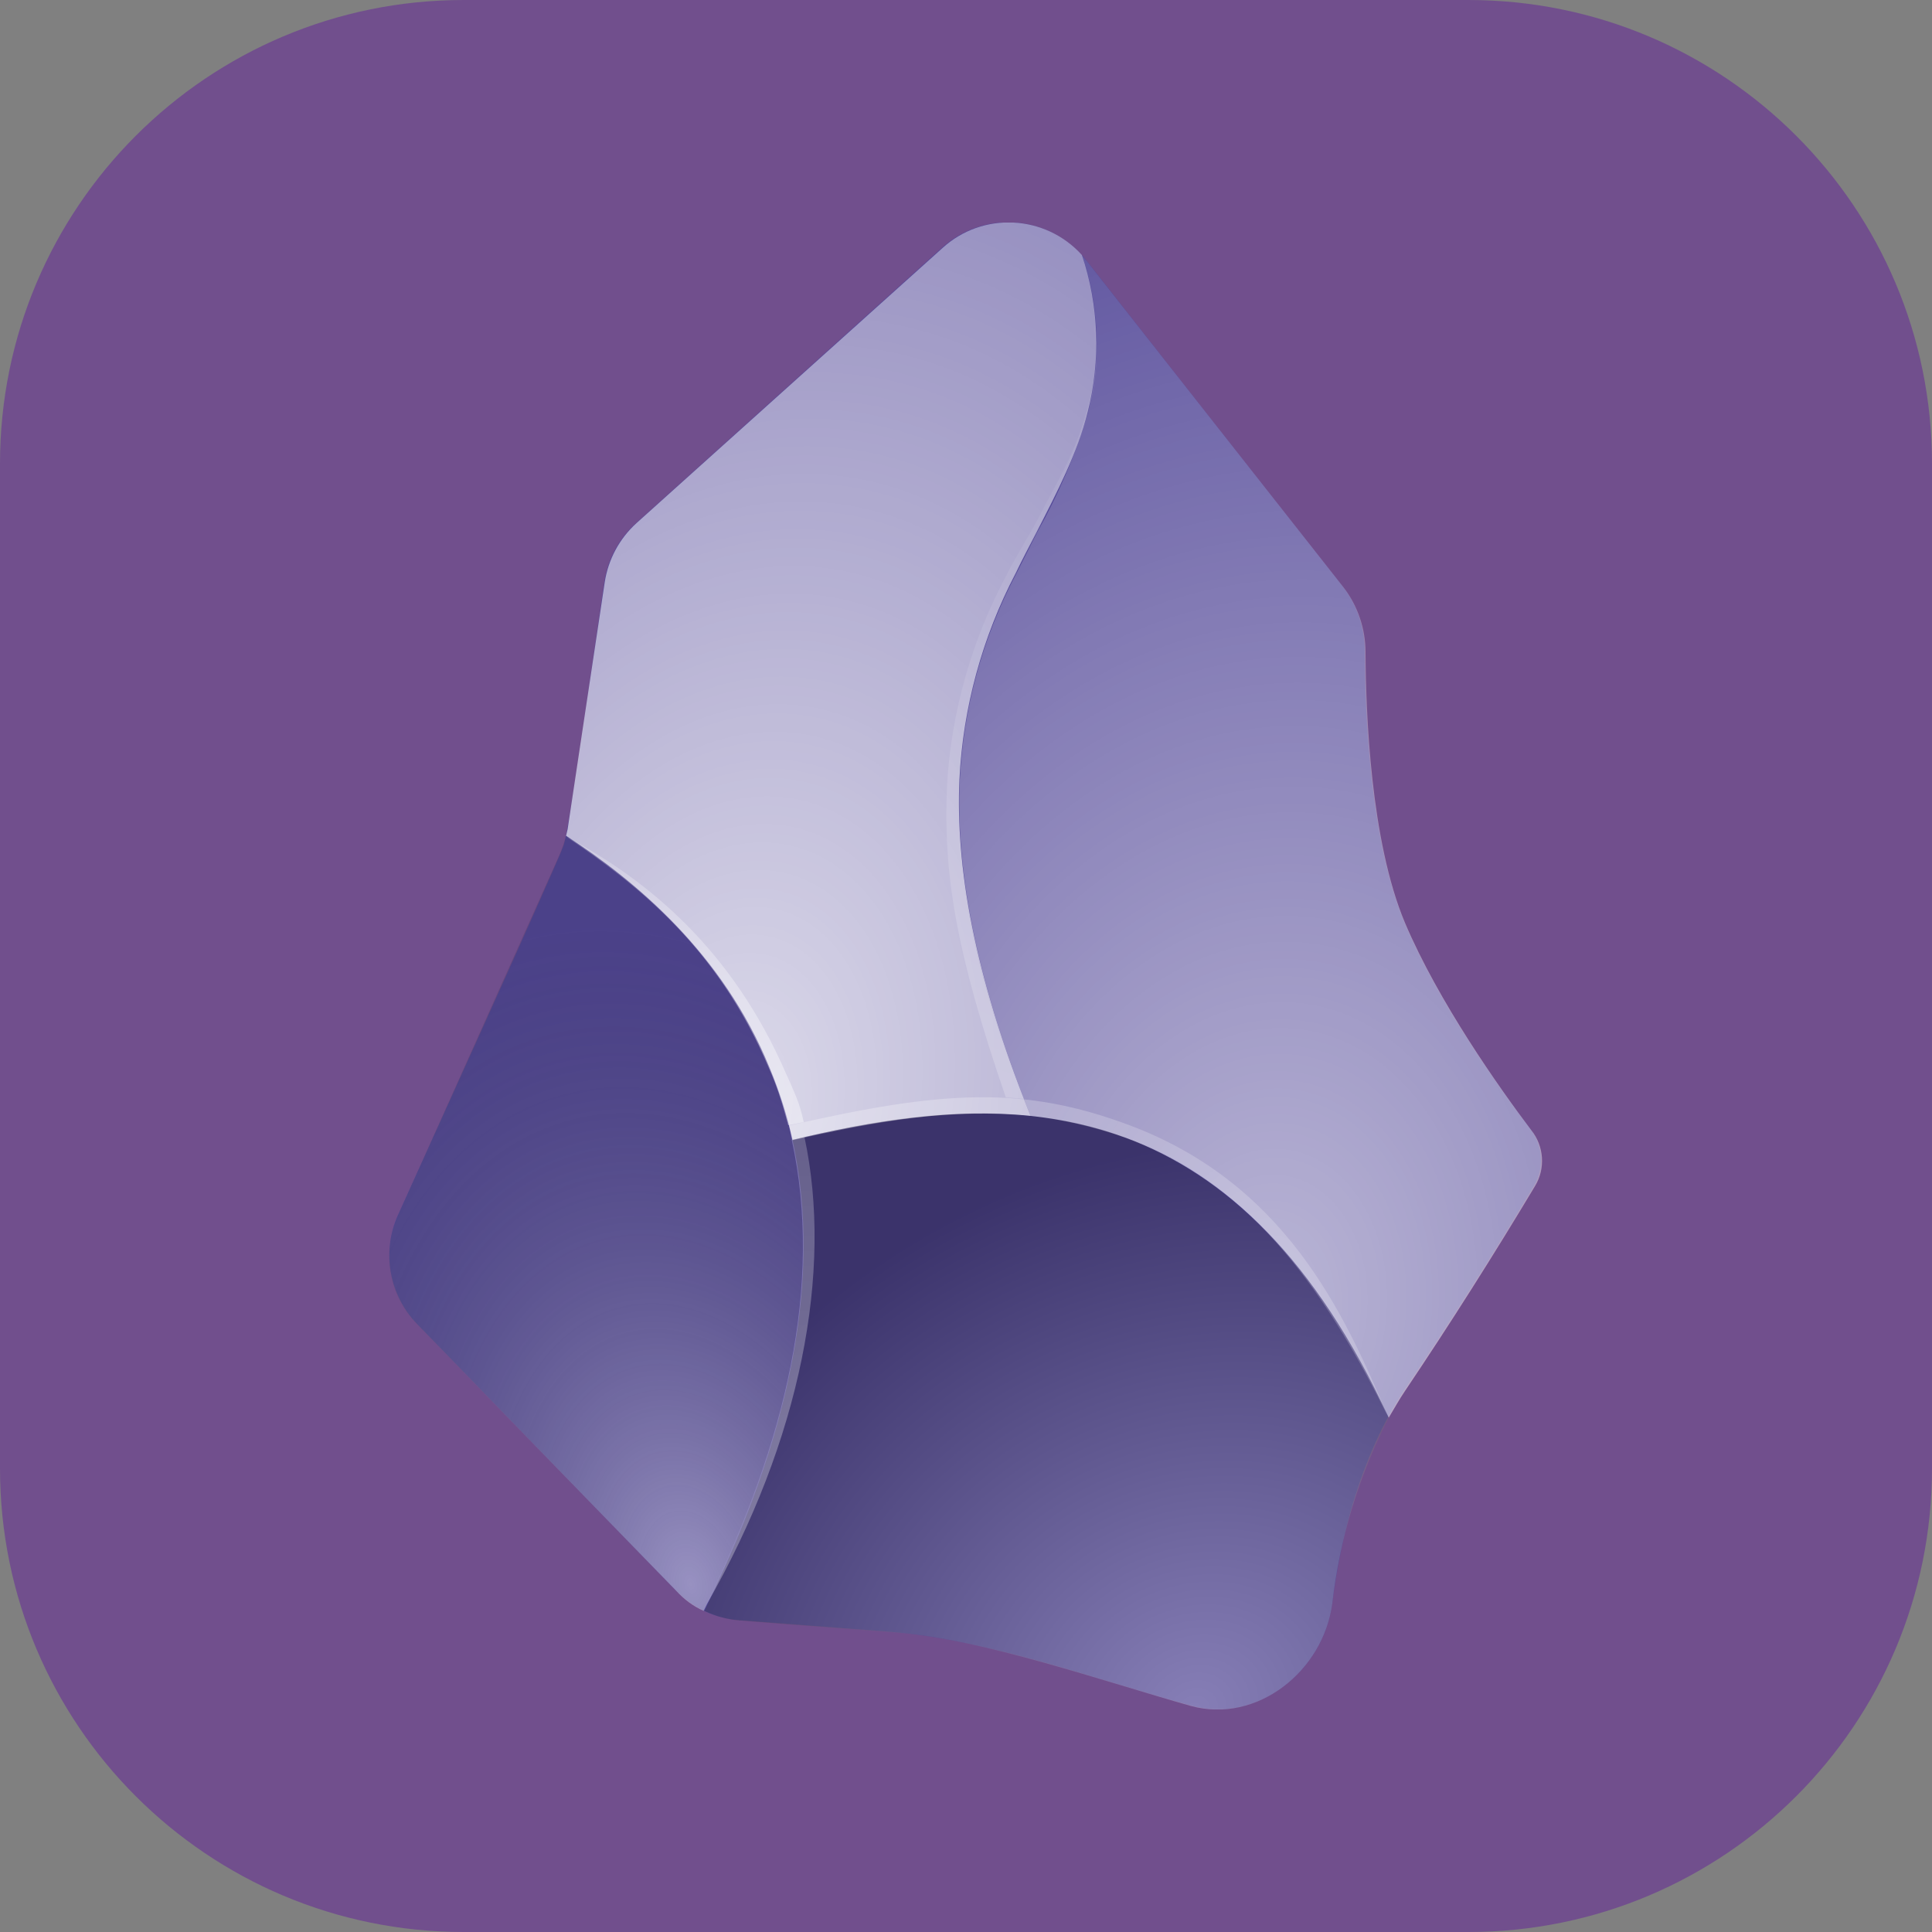<?xml version="1.0" encoding="utf-8"?>
<!-- Generator: Adobe Illustrator 28.0.0, SVG Export Plug-In . SVG Version: 6.00 Build 0)  -->
<svg version="1.1" id="Слой_1" xmlns="http://www.w3.org/2000/svg" xmlns:xlink="http://www.w3.org/1999/xlink" x="0px" y="0px"
	 viewBox="0 0 500 500" style="enable-background:new 0 0 500 500;" xml:space="preserve">
<rect x="0" y="0" width="500" height="500" fill="#808080" stroke="none"/>
<style type="text/css">
	.st0{fill:#714F8D;}
	.st1{clip-path:url(#SVGID_00000024690971551460846340000016690174222783562885_);}
	.st2{fill:#534898;}
	.st3{fill:url(#SVGID_00000129895082723911402710000001027352982903652005_);}
	.st4{fill:url(#SVGID_00000132790641184955351900000013612805122597066121_);}
	.st5{fill:url(#SVGID_00000055708503199698116610000000253785243062335416_);}
	.st6{fill:url(#SVGID_00000093860406174260187150000005559387116176400828_);}
	.st7{fill-rule:evenodd;clip-rule:evenodd;fill:url(#SVGID_00000065057390520081647510000016704726326119219871_);}
	.st8{fill-rule:evenodd;clip-rule:evenodd;fill:url(#SVGID_00000154415270713866724230000011975764427525249707_);}
	.st9{fill-rule:evenodd;clip-rule:evenodd;fill:url(#SVGID_00000165212647891463921120000000171656788041637807_);}
	.st10{fill-rule:evenodd;clip-rule:evenodd;fill:url(#SVGID_00000003813913805245029720000007617046259733123721_);}
</style>
<path class="st0" d="M380,500H120C53.7,500,0,446.3,0,380V120C0,53.7,53.7,0,120,0h260c66.3,0,120,53.7,120,120v260
	C500,446.3,446.3,500,380,500z"/>
<g>
	<g>
		<defs>
			<rect id="SVGID_1_" x="57.6" y="57.6" width="384.8" height="384.8"/>
		</defs>
		<clipPath id="SVGID_00000070091269112595029610000002971646618380672406_">
			<use xlink:href="#SVGID_1_"  style="overflow:visible;"/>
		</clipPath>
		<g style="clip-path:url(#SVGID_00000070091269112595029610000002971646618380672406_);">
			<path class="st2" d="M344.8,414.9c-2.3,17.6-19.5,31.3-36.6,26.5c-24.3-6.7-52.5-17.1-77.9-19.1l-38.9-3
				c-6.3-0.4-12.2-3.2-16.5-7.7L108,342.7c-7.3-7.5-9.3-18.8-5-28.3c0,0,41.3-90.9,42.9-95.7c1.5-4.7,7.2-46,10.5-68.1
				c0.9-5.9,3.8-11.3,8.3-15.3l79.1-71.2c10.5-9.5,26.7-8.6,36.2,1.9c0.4,0.4,0.7,0.8,1.1,1.3l66.4,84.5c3.7,4.8,5.7,10.7,5.7,16.8
				c0,16,1.4,48.9,10.2,70c8.6,20.5,24.4,42.8,32.7,53.7c3.2,4.2,3.6,9.9,1,14.4c-10.7,18-22,35.7-33.7,53.1
				C352.2,376.7,347,397.5,344.8,414.9L344.8,414.9z"/>
			
				<radialGradient id="SVGID_00000089558564887012642970000012825253846767777183_" cx="1.532" cy="498.928" r="0.77" gradientTransform="matrix(-57.617 -219.727 -146.484 38.086 73352.164 -18254.93)" gradientUnits="userSpaceOnUse">
				<stop  offset="0" style="stop-color:#FFFFFF;stop-opacity:0.4"/>
				<stop  offset="1" style="stop-color:#020203;stop-opacity:0.1"/>
			</radialGradient>
			<path style="fill:url(#SVGID_00000089558564887012642970000012825253846767777183_);" d="M182.1,416.9
				c31.1-63.1,30.2-108.4,17-140.5c-12.2-29.8-34.8-48.5-52.6-60.1c-0.5,1.7-1,3.3-1.7,4.9L103,314.5c-4.3,9.6-2.4,20.8,5,28.3
				l67,68.9C177,413.9,179.4,415.7,182.1,416.9L182.1,416.9z"/>
			
				<radialGradient id="SVGID_00000182492344643979520060000007399334480445949592_" cx="0.953" cy="500.082" r="0.77" gradientTransform="matrix(48.828 -370.117 -273.438 -36.133 137022.672 18760.891)" gradientUnits="userSpaceOnUse">
				<stop  offset="0" style="stop-color:#FFFFFF;stop-opacity:0.6"/>
				<stop  offset="1" style="stop-color:#FFFFFF;stop-opacity:0.1"/>
			</radialGradient>
			<path style="fill:url(#SVGID_00000182492344643979520060000007399334480445949592_);" d="M266.7,288.8c8.4,0.9,16.7,2.7,24.7,5.7
				c25.6,9.5,48.9,31,68,72.4c1.4-2.3,2.7-4.7,4.2-6.9c11.7-17.4,22.9-35.1,33.7-53.1c2.7-4.5,2.3-10.3-1-14.4
				c-8.3-11-24-33.2-32.7-53.7c-8.9-21.2-10.1-54.1-10.2-70c0-6.1-2-12-5.7-16.8l-66.5-84.5c-0.4-0.4-0.7-0.9-1.1-1.3
				c4.4,13.1,4.9,27.2,1.5,40.6c-3.2,10.8-7.7,21.2-13.2,31l-5.4,10.7c-8.7,16.5-13.7,34.7-14.6,53.4
				C247.4,223.8,251.9,251.7,266.7,288.8z"/>
			
				<radialGradient id="SVGID_00000119106072959345058550000007657990761192908432_" cx="1.088" cy="500.036" r="0.77" gradientTransform="matrix(67.383 -311.523 -212.891 -45.898 106568.961 23578.078)" gradientUnits="userSpaceOnUse">
				<stop  offset="0" style="stop-color:#FFFFFF;stop-opacity:0.8"/>
				<stop  offset="1" style="stop-color:#FFFFFF;stop-opacity:0.4"/>
			</radialGradient>
			<path style="fill:url(#SVGID_00000119106072959345058550000007657990761192908432_);" d="M266.7,288.8
				c-14.8-37.1-19.4-64.9-18.4-87.1c0.9-18.6,5.9-36.8,14.6-53.4c1.7-3.6,3.6-7.1,5.4-10.6c5.3-10.4,10.5-20.3,13.2-31.1
				c3.4-13.4,2.9-27.5-1.5-40.6c-9.5-10.5-25.7-11.3-36.1-1.8l-79.2,71.2c-4.4,4-7.3,9.4-8.2,15.3l-9.6,63.9l-0.4,1.7
				c17.9,11.6,40.6,30.4,52.7,60.1c2.5,6,4.5,12.3,5.9,18.6C226,290,246.8,286.8,266.7,288.8L266.7,288.8z"/>
			
				<radialGradient id="SVGID_00000053514527434110687900000015075030700682348934_" cx="1.719" cy="498.955" r="0.77" gradientTransform="matrix(-93.75 -159.18 -182.617 108.398 91588.398 -53369.969)" gradientUnits="userSpaceOnUse">
				<stop  offset="0" style="stop-color:#FFFFFF;stop-opacity:0.3"/>
				<stop  offset="1" style="stop-color:#020203;stop-opacity:0.3"/>
			</radialGradient>
			<path style="fill:url(#SVGID_00000053514527434110687900000015075030700682348934_);" d="M308.2,441.5c17.1,4.7,34.3-9,36.6-26.6
				c1.9-16.8,6.9-33,14.6-48c-19.2-41.3-42.5-62.8-67.9-72.4c-27.1-10.1-56.5-6.8-86.4,0.5c6.7,30.4,2.7,70.1-22.8,121.9
				c3,1.4,6.1,2.3,9.4,2.5c0,0,18.3,1.5,40.3,3.1C253.6,424,286.2,435.3,308.2,441.5L308.2,441.5z"/>
			<g>
				
					<radialGradient id="SVGID_00000115478973506403968980000005241131950203059603_" cx="-1.816" cy="499.74" r="0.77" gradientTransform="matrix(-35.156 162.109 109.375 23.438 -54432.402 -11264.5)" gradientUnits="userSpaceOnUse">
					<stop  offset="0" style="stop-color:#FFFFFF;stop-opacity:0"/>
					<stop  offset="1" style="stop-color:#FFFFFF;stop-opacity:0.2"/>
				</radialGradient>
				<path style="fill-rule:evenodd;clip-rule:evenodd;fill:url(#SVGID_00000115478973506403968980000005241131950203059603_);" d="
					M248.4,200.2c-1,21.9,1.8,47.2,16.6,84.2l-4.7-0.4c-13.3-38.7-16.2-58.6-15.2-80.9c1.1-18.9,6.4-37.4,15.3-54.1
					c1.8-3.7,6-10.6,7.9-14.1c5.3-10.3,8.9-15.8,12-25.3c4.3-13.2,3.4-19.5,2.9-25.6c3.5,22.5-9.5,42.1-19.3,61.9
					C255,162.8,249.7,181.2,248.4,200.2L248.4,200.2z"/>
				
					<radialGradient id="SVGID_00000018221917497164005940000016379221691340879758_" cx="-1.413" cy="501.086" r="0.77" gradientTransform="matrix(85.938 86.914 185.547 -182.617 -92712.68 91852.688)" gradientUnits="userSpaceOnUse">
					<stop  offset="0" style="stop-color:#FFFFFF;stop-opacity:0.2"/>
					<stop  offset="1" style="stop-color:#FFFFFF;stop-opacity:0.4"/>
				</radialGradient>
				<path style="fill-rule:evenodd;clip-rule:evenodd;fill:url(#SVGID_00000018221917497164005940000016379221691340879758_);" d="
					M203.5,278c1.8,4.1,3.5,7.4,4.5,12.4l-4,0.8c-1.6-5.9-2.9-10.1-5.1-15c-13.4-31.6-34.8-47.8-52.4-59.7
					C167.7,227.8,189.5,245.7,203.5,278L203.5,278z"/>
				
					<radialGradient id="SVGID_00000085225452466221787620000011846269258593173930_" cx="-2.597" cy="500.295" r="0.77" gradientTransform="matrix(8.789 126.953 269.531 -19.531 -134603.297 10372.023)" gradientUnits="userSpaceOnUse">
					<stop  offset="0" style="stop-color:#FFFFFF;stop-opacity:0.2"/>
					<stop  offset="1" style="stop-color:#FFFFFF;stop-opacity:0.3"/>
				</radialGradient>
				<path style="fill-rule:evenodd;clip-rule:evenodd;fill:url(#SVGID_00000085225452466221787620000011846269258593173930_);" d="
					M208.2,294.3c7.4,34.6-0.9,78.3-25.3,120.9c20.4-42.2,30.2-82.7,22-120.2L208.2,294.3z"/>
				
					<radialGradient id="SVGID_00000127741361556358469600000013900360869296451468_" cx="0.708" cy="499.524" r="0.77" gradientTransform="matrix(-193.359 -101.562 -319.336 608.398 160010.953 -303480.312)" gradientUnits="userSpaceOnUse">
					<stop  offset="0" style="stop-color:#FFFFFF;stop-opacity:0.2"/>
					<stop  offset="0.5" style="stop-color:#FFFFFF;stop-opacity:0.2"/>
					<stop  offset="1" style="stop-color:#FFFFFF;stop-opacity:0.3"/>
				</radialGradient>
				<path style="fill-rule:evenodd;clip-rule:evenodd;fill:url(#SVGID_00000127741361556358469600000013900360869296451468_);" d="
					M292.3,291.2c39.9,15,55.3,47.8,66.8,75.2c-14.3-28.6-34-60.3-68.2-72.1c-26.2-8.9-48.2-7.8-85.9,0.8l-0.8-3.8
					C244.1,282.1,265,281,292.3,291.2L292.3,291.2z"/>
			</g>
		</g>
	</g>
</g>
</svg>
